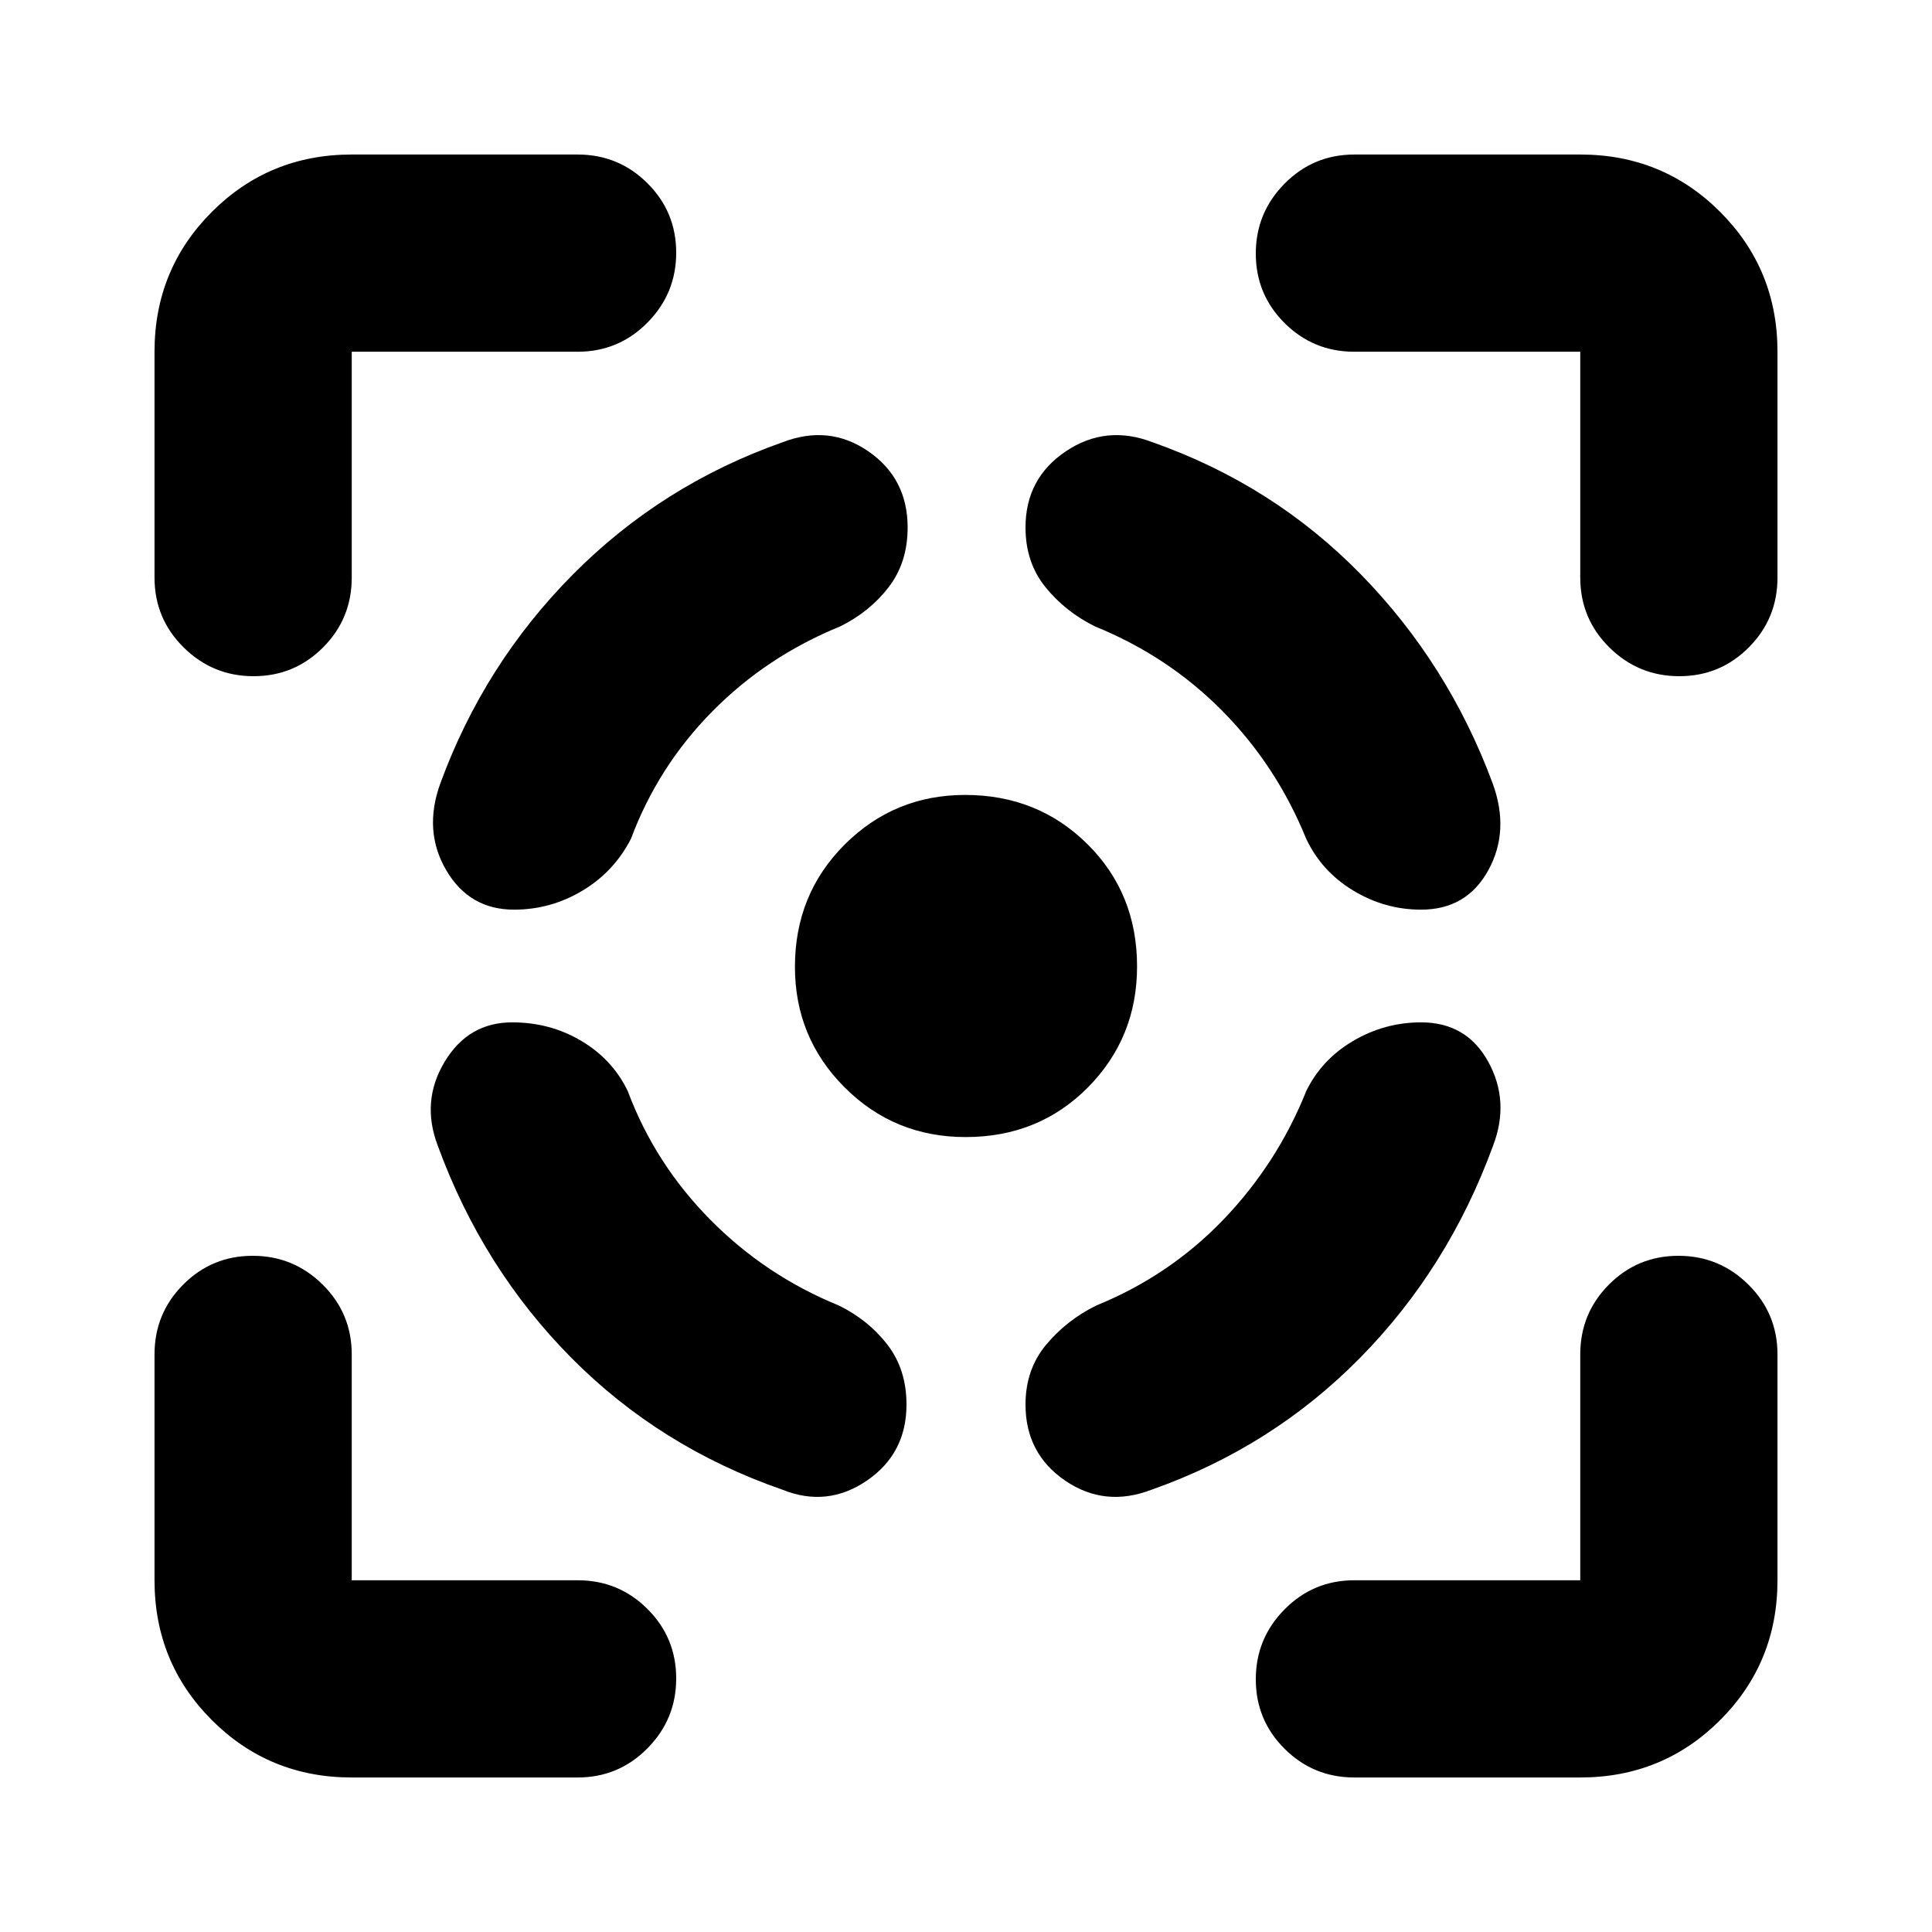 <svg xmlns="http://www.w3.org/2000/svg" height="20" viewBox="0 -960 960 960" width="20"><path d="M174.78-76.78q-41 0-69.5-28.5t-28.5-69.5V-287q0-20.39 14.25-34.69Q105.27-336 125.57-336q20.3 0 34.76 14.31 14.45 14.3 14.45 34.69v112.22H287q20.39 0 34.69 14.24Q336-146.29 336-125.99q0 20.29-14.31 34.75-14.3 14.46-34.69 14.46H174.78ZM76.78-673v-112.22q0-41 28.5-69.5t69.5-28.5H287q20.39 0 34.69 14.25Q336-854.73 336-834.43q0 20.3-14.31 34.76-14.3 14.45-34.69 14.45H174.78V-673q0 20.39-14.24 34.69Q146.29-624 125.99-624q-20.29 0-34.75-14.31-14.46-14.3-14.46-34.69Zm403.01 278q-35.44 0-60.12-24.7Q395-444.4 395-479.58q0-36.07 24.7-60.75Q444.4-565 479.58-565q36.07 0 60.75 24.43Q565-516.13 565-479.79q0 35.44-24.43 60.12Q516.13-395 479.79-395ZM785.22-76.78H673q-20.39 0-34.69-14.25Q624-105.27 624-125.57q0-20.3 14.31-34.76 14.3-14.45 34.69-14.45h112.22V-287q0-20.39 14.24-34.69Q813.71-336 834.01-336q20.29 0 34.75 14.31 14.46 14.3 14.46 34.69v112.22q0 41-28.5 69.5t-69.5 28.5Zm0-596.22v-112.22H673q-20.39 0-34.69-14.24Q624-813.71 624-834.01q0-20.29 14.31-34.75 14.3-14.46 34.69-14.46h112.22q41 0 69.5 28.5t28.5 69.5V-673q0 20.39-14.25 34.69Q854.73-624 834.43-624q-20.3 0-34.76-14.31-14.45-14.3-14.45-34.69ZM254.5-452q-21.81 0-33.59 19.64-11.78 19.64-3.39 41.62 22.26 60.91 66.31 105.37 44.04 44.46 104.95 65.59 22.22 8.95 41.94-4.5 19.71-13.46 19.71-37.81 0-17.39-9.41-29.65-9.41-12.26-24.11-19.52-36.52-14.87-64.02-42.72-27.5-27.85-40.93-63.8-7.56-15.75-23.06-24.98-15.51-9.24-34.4-9.24Zm.93-56q-22.23 0-33.7-19.59-11.47-19.58-2.95-43.09 21.74-59.37 65.91-103.89 44.18-44.52 104.09-65.65 23.22-8.95 42.72 4.5 19.5 13.46 19.5 37.81 0 17.39-9.41 29.65-9.42 12.26-24.11 19.52-36.52 14.87-63.52 42.22t-40.44 63.3q-8.39 16.39-24.15 25.81-15.75 9.41-33.94 9.41Zm450.7 56q22.65 0 33.41 19.64 10.76 19.64 2.37 41.62-22.26 60.91-66.02 105.37-43.76 44.46-103.67 65.59-23.22 8.95-42.94-4.5-19.71-13.46-19.71-37.81 0-17.39 10.19-29.65 10.2-12.26 24.89-19.52 36.52-14.87 63.24-42.72t41.15-63.8q7.63-15.75 23.32-24.98 15.68-9.24 33.77-9.24Zm0-56q22.65 0 33.41-19.59 10.76-19.58 2.17-43.12-22.06-59.46-65.54-103.92-43.47-44.46-103.39-65.59-23.21-8.95-43.21 4.5-20 13.46-20 37.81 0 17.39 9.91 29.65 9.91 12.26 24.61 19.52 36.52 14.87 63.36 42.07 26.85 27.19 41.59 63.45 7.63 16.19 23.32 25.7 15.68 9.52 33.77 9.52Z"/></svg>